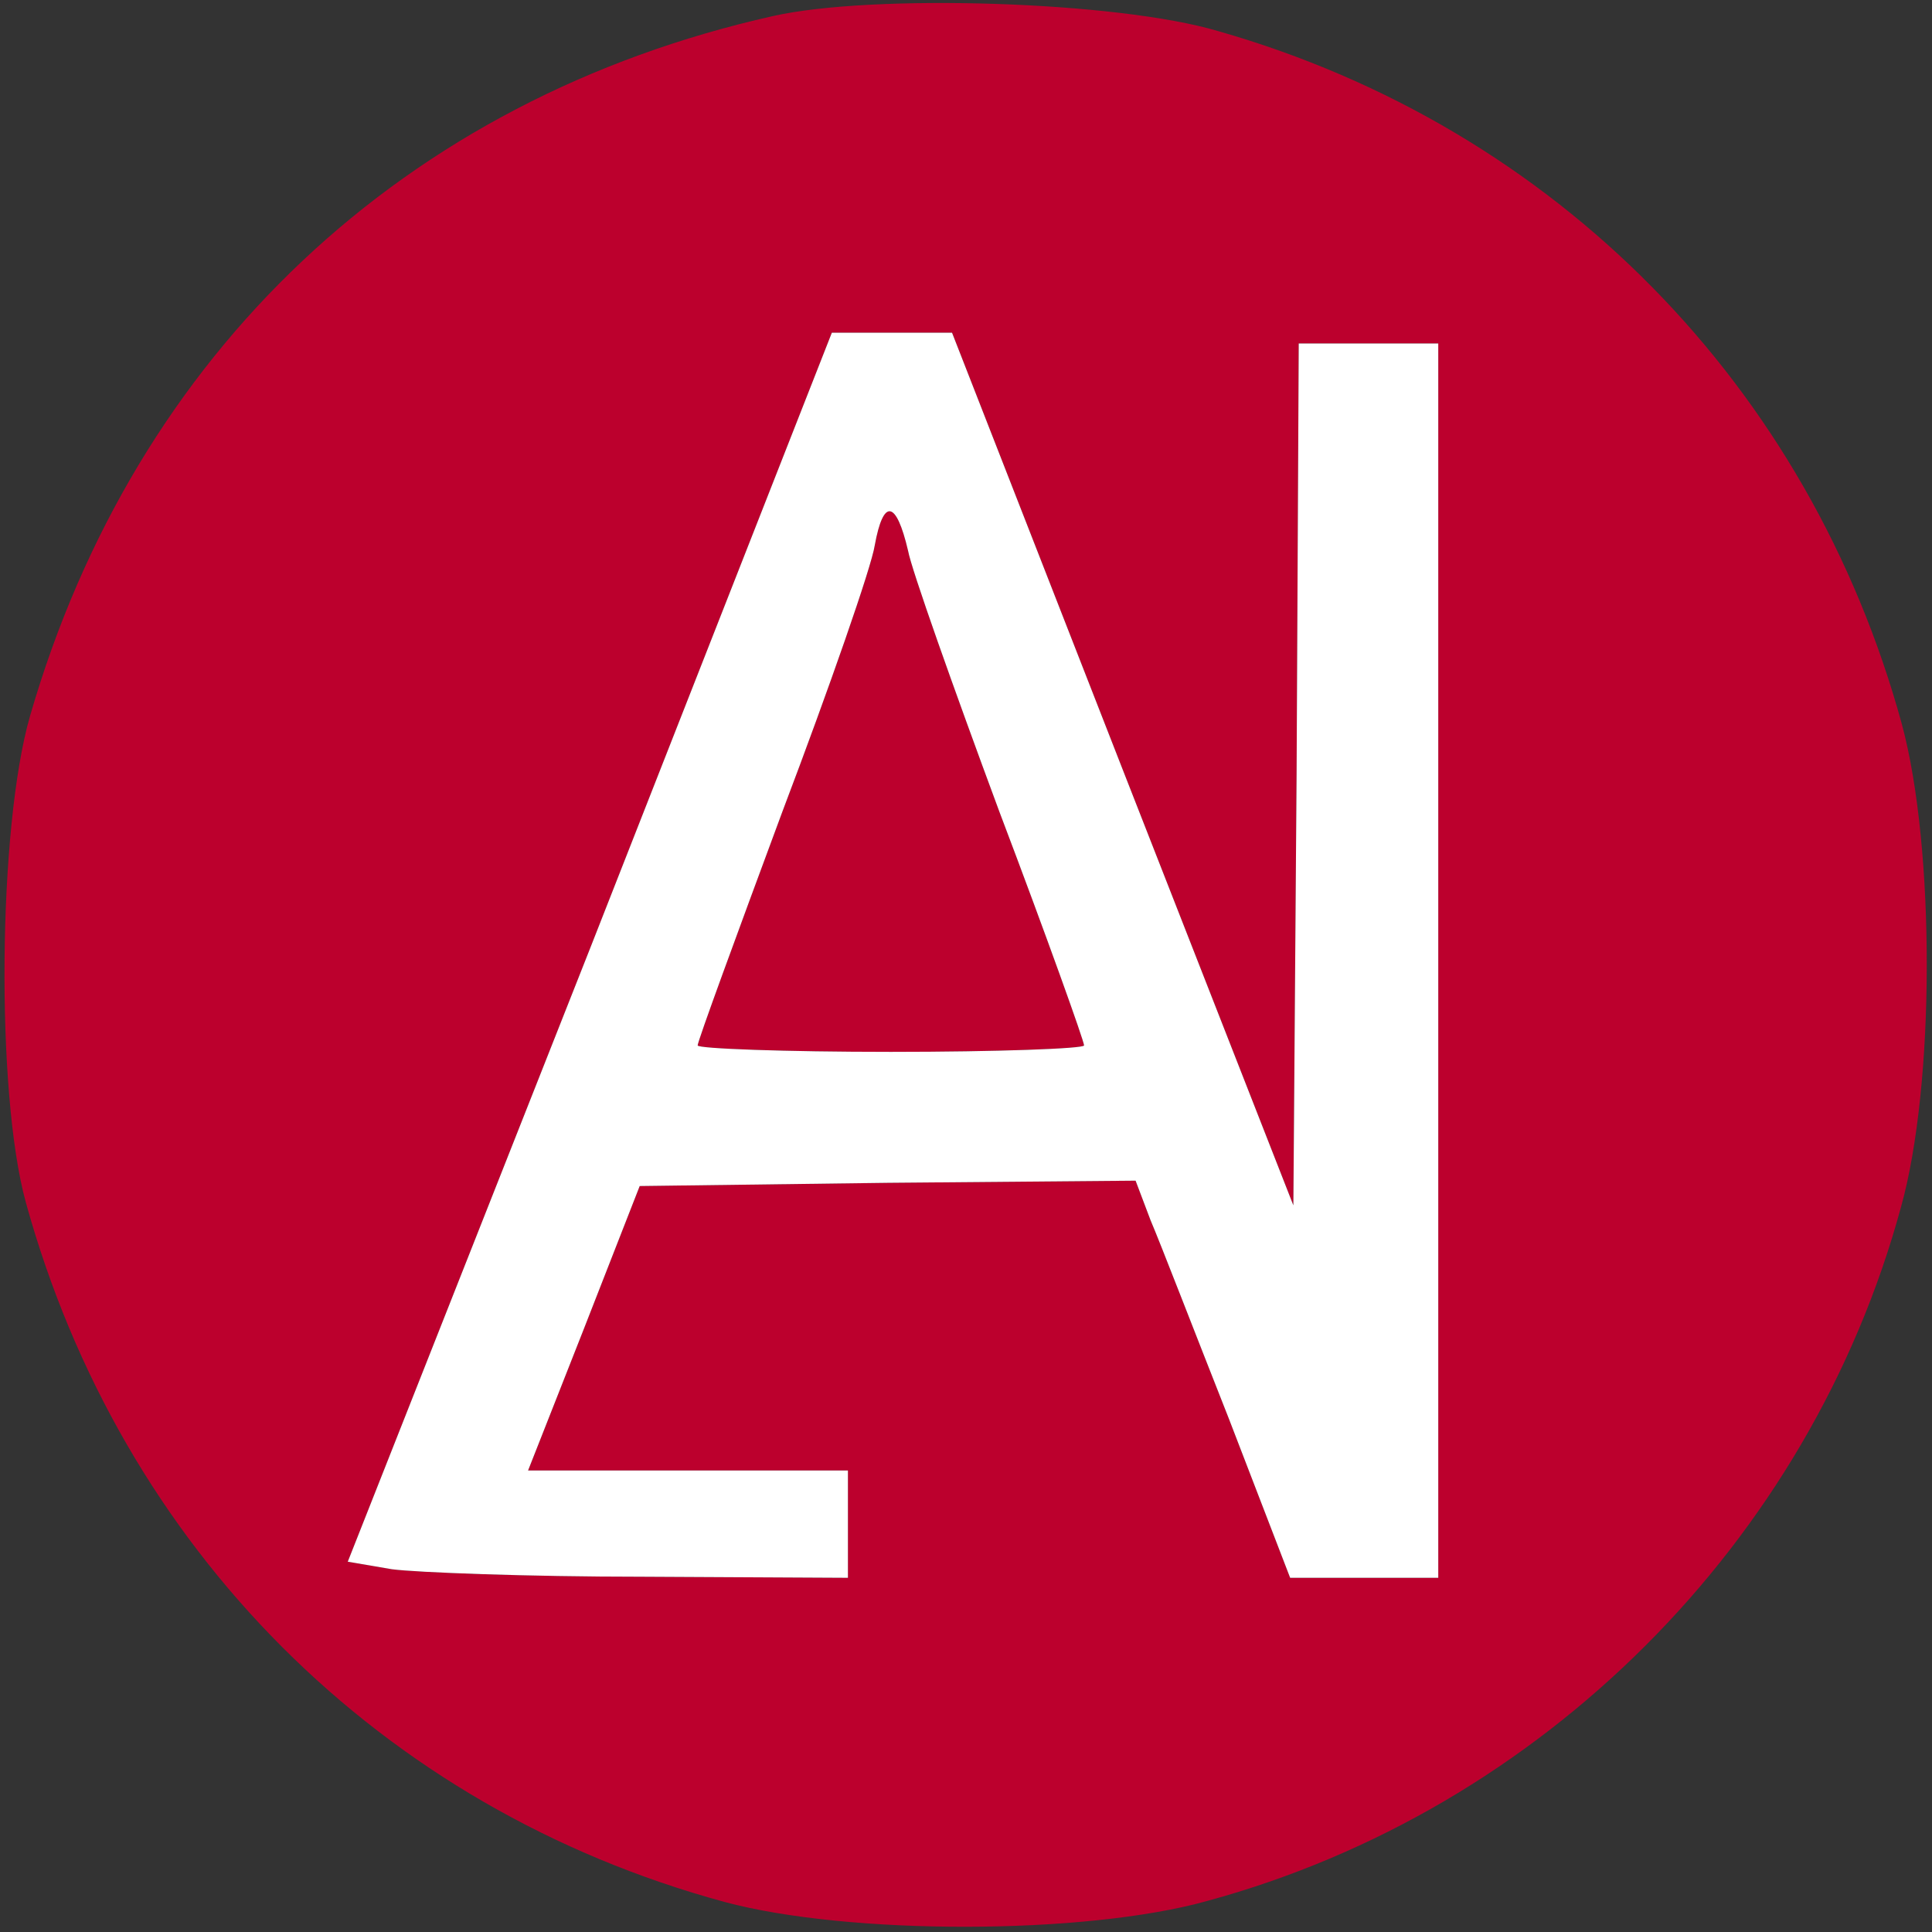 <?xml version="1.0" standalone="no"?>
<!DOCTYPE svg PUBLIC "-//W3C//DTD SVG 20010904//EN"
 "http://www.w3.org/TR/2001/REC-SVG-20010904/DTD/svg10.dtd">
<svg version="1.0" xmlns="http://www.w3.org/2000/svg"
 width="180pt" height="180pt" viewBox="0 0 180 180"
 preserveAspectRatio="xMidYMid meet">

    <rect x="0" y="0" width="180" height="180" fill="#333333" stroke="none"/>

    <g transform="translate(0,180) scale(0.1,-0.1)"
    fill="#BC002D" stroke="none">
        <path d="M720 1785 c-343 -77 -594 -313 -692 -652 -30 -104 -32 -351 -4 -453
        89 -323 331 -565 651 -652 115 -31 336 -31 450 1 312 85 561 334 646 646 32
        114 32 335 1 450 -86 315 -322 556 -637 646 -94 28 -322 35 -415 14z m326
        -702 l159 -406 3 401 2 402 65 0 65 0 0 -575 0 -575 -69 0 -69 0 -57 148 c-32
        81 -64 164 -73 185 l-14 37 -231 -2 -231 -3 -52 -133 -52 -132 149 0 149 0 0
        -50 0 -50 -192 1 c-106 0 -211 4 -233 7 l-41 7 226 572 225 573 56 0 56 0 159
        -407z"/>
        <path d="M815 1292 c-3 -20 -42 -132 -86 -248 -43 -116 -79 -214 -79 -218 0
        -3 81 -6 180 -6 99 0 180 3 180 6 0 4 -35 102 -79 218 -43 116 -82 226 -85
        243 -11 47 -23 49 -31 5z"/>
    </g>
    <g transform="translate(0,180) scale(0.1,-0.1)"
    fill="#FFFFFF" stroke="none">
        <path d="M550 917 l-226 -572 41 -7 c22 -3 127 -7 233 -7 l192 -1 0 50 0 50
        -149 0 -149 0 52 132 52 133 231 3 231 2 14 -37 c9 -21 41 -104 73 -185 l57
        -148 69 0 69 0 0 575 0 575 -65 0 -65 0 -2 -402 -3 -401 -159 406 -159 407
        -56 0 -56 0 -225 -573z m296 370 c3 -17 42 -127 85 -243 44 -116 79 -214 79
        -218 0 -3 -81 -6 -180 -6 -99 0 -180 3 -180 6 0 4 36 102 79 218 44 116 83
        228 86 248 8 44 20 42 31 -5z"/>
    </g>
    
</svg>
